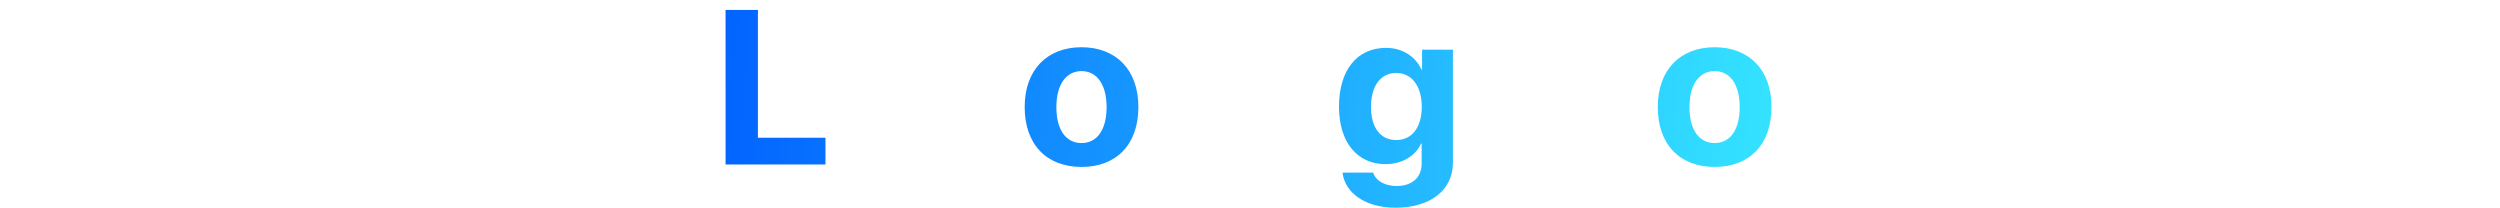 <svg width="60" height="5" viewBox="0 0 96 19" fill="none" xmlns="http://www.w3.org/2000/svg">
<path d="M9.283 12.559H3.121V0.908H0.172V15H9.283V12.559ZM32.636 15.225C35.8 15.225 37.821 13.203 37.821 9.756C37.821 6.357 35.77 4.307 32.636 4.307C29.501 4.307 27.45 6.367 27.45 9.756C27.45 13.193 29.471 15.225 32.636 15.225ZM32.636 13.047C31.229 13.047 30.341 11.865 30.341 9.766C30.341 7.686 31.249 6.484 32.636 6.484C34.022 6.484 34.921 7.686 34.921 9.766C34.921 11.865 34.032 13.047 32.636 13.047ZM61.33 12.773C59.914 12.773 59.035 11.66 59.035 9.746C59.035 7.842 59.923 6.65 61.33 6.65C62.755 6.65 63.664 7.861 63.664 9.746C63.664 11.641 62.755 12.773 61.33 12.773ZM61.281 18.945C64.416 18.945 66.505 17.354 66.505 14.854V4.531H63.693V6.357H63.644C63.097 5.156 61.916 4.365 60.412 4.365C57.755 4.365 56.115 6.406 56.115 9.727C56.115 12.998 57.804 14.971 60.363 14.971C61.877 14.971 63.107 14.209 63.595 13.096H63.654V14.932C63.654 16.143 62.834 16.963 61.359 16.963C60.275 16.963 59.455 16.465 59.23 15.742H56.437C56.662 17.607 58.527 18.945 61.281 18.945ZM90.375 15.225C93.54 15.225 95.561 13.203 95.561 9.756C95.561 6.357 93.51 4.307 90.375 4.307C87.241 4.307 85.19 6.367 85.19 9.756C85.19 13.193 87.211 15.225 90.375 15.225ZM90.375 13.047C88.969 13.047 88.081 11.865 88.081 9.766C88.081 7.686 88.989 6.484 90.375 6.484C91.762 6.484 92.661 7.686 92.661 9.766C92.661 11.865 91.772 13.047 90.375 13.047Z" fill="url(#paint0_linear_103_192)"/>
<defs>
<linearGradient id="paint0_linear_103_192" x1="-1" y1="8" x2="101" y2="15" gradientUnits="userSpaceOnUse">
<stop stop-color="#0263FF"/>
<stop offset="1" stop-color="#37EAFF"/>
</linearGradient>
</defs>
</svg>
